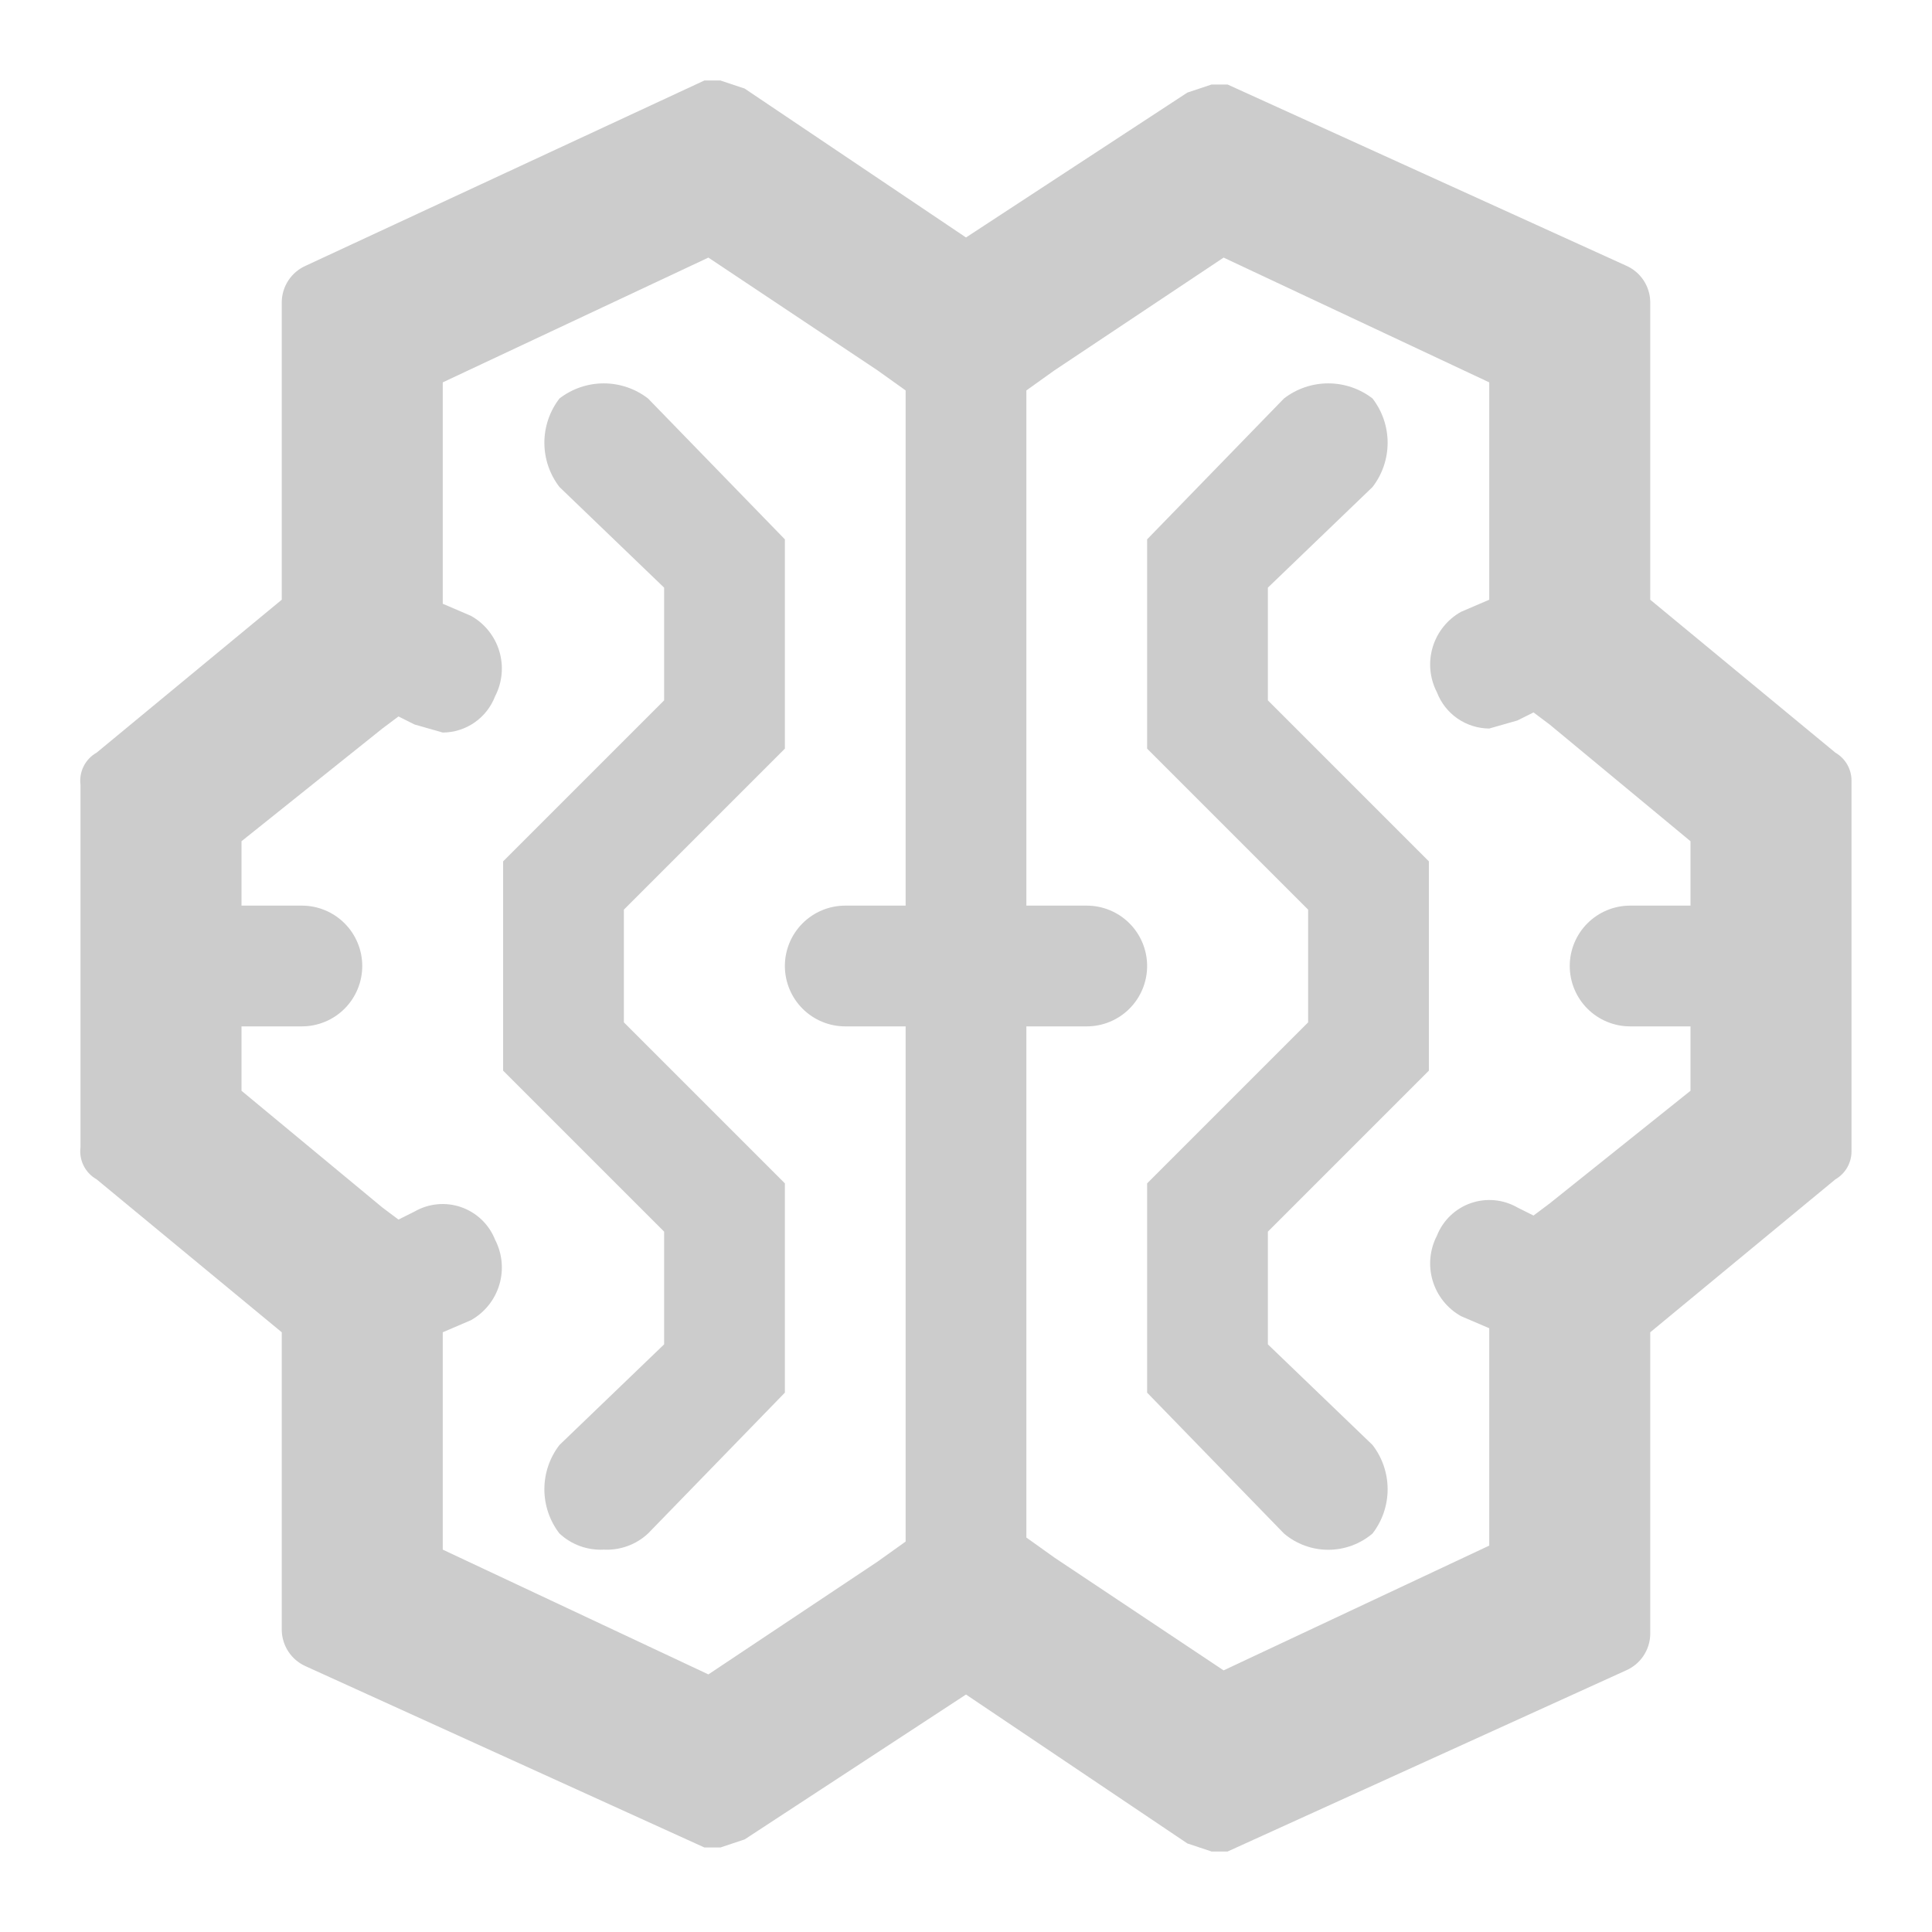 <svg width="200" height="200" viewBox="0 0 200 200" fill="none" xmlns="http://www.w3.org/2000/svg">
<g clip-path="url(#clip0_44_13)">
<path d="M190 77.917L170.833 62.083V31.25C170.82 30.451 170.577 29.673 170.134 29.008C169.691 28.343 169.066 27.82 168.333 27.5L127.083 8.75H125.417L122.917 9.583L100 24.583L77.083 9.167L74.583 8.333H72.917L31.667 27.5C30.934 27.82 30.309 28.343 29.866 29.008C29.423 29.673 29.18 30.451 29.167 31.25V62.083L10 77.917C9.422 78.243 8.954 78.735 8.657 79.329C8.36 79.923 8.248 80.592 8.333 81.25V118.75C8.248 119.408 8.36 120.078 8.657 120.671C8.954 121.265 9.422 121.757 10 122.083L29.167 137.917V168.75C29.18 169.549 29.423 170.327 29.866 170.992C30.309 171.657 30.934 172.181 31.667 172.5L72.917 191.25H74.583L77.083 190.417L100 175.417L122.917 190.833L125.417 191.667H127.083L168.333 172.917C169.066 172.597 169.691 172.074 170.134 171.409C170.577 170.744 170.82 169.966 170.833 169.167V137.917L190 122.083C190.511 121.788 190.935 121.363 191.228 120.85C191.52 120.338 191.672 119.757 191.667 119.167V80.833C191.672 80.243 191.52 79.662 191.228 79.15C190.935 78.637 190.511 78.212 190 77.917ZM168.75 106.25H175V112.917L160.417 124.583L158.75 125.833L157.083 125C156.357 124.583 155.549 124.326 154.715 124.249C153.881 124.172 153.04 124.275 152.249 124.552C151.459 124.828 150.737 125.272 150.133 125.853C149.529 126.434 149.057 127.137 148.75 127.917C148.002 129.358 147.845 131.034 148.312 132.59C148.779 134.145 149.832 135.458 151.25 136.25L154.167 137.5V160L126.667 172.917L109.167 161.25L106.25 159.167V106.25H112.5C114.158 106.25 115.747 105.592 116.919 104.419C118.092 103.247 118.75 101.658 118.75 100C118.75 98.342 118.092 96.753 116.919 95.581C115.747 94.409 114.158 93.75 112.5 93.75H106.25V40.417L109.167 38.333L126.667 26.667L154.167 39.583V62.083L151.25 63.333C149.832 64.125 148.779 65.438 148.312 66.994C147.845 68.549 148.002 70.225 148.75 71.667C149.17 72.765 149.912 73.71 150.878 74.38C151.845 75.049 152.991 75.41 154.167 75.417L157.083 74.583L158.75 73.75L160.417 75L175 87.083V93.75H168.75C167.092 93.75 165.503 94.409 164.331 95.581C163.158 96.753 162.5 98.342 162.5 100C162.5 101.658 163.158 103.247 164.331 104.419C165.503 105.592 167.092 106.25 168.75 106.25ZM87.5 106.25H93.75V159.583L90.833 161.667L73.333 173.333L45.833 160.417V137.917L48.75 136.667C50.168 135.875 51.221 134.562 51.688 133.006C52.155 131.451 51.998 129.775 51.25 128.333C50.943 127.554 50.471 126.85 49.867 126.269C49.263 125.689 48.541 125.245 47.751 124.968C46.96 124.692 46.119 124.588 45.285 124.666C44.451 124.743 43.643 124.999 42.917 125.417L41.25 126.25L39.583 125L25 112.917V106.25H31.25C32.908 106.25 34.497 105.592 35.669 104.419C36.842 103.247 37.5 101.658 37.5 100C37.5 98.342 36.842 96.753 35.669 95.581C34.497 94.409 32.908 93.75 31.25 93.75H25V87.083L39.583 75.417L41.25 74.167L42.917 75L45.833 75.833C47.009 75.827 48.155 75.465 49.122 74.796C50.088 74.127 50.83 73.181 51.25 72.083C51.998 70.642 52.155 68.966 51.688 67.41C51.221 65.855 50.168 64.542 48.75 63.75L45.833 62.5V39.583L73.333 26.667L90.833 38.333L93.75 40.417V93.75H87.5C85.842 93.75 84.253 94.409 83.081 95.581C81.909 96.753 81.25 98.342 81.25 100C81.25 101.658 81.909 103.247 83.081 104.419C84.253 105.592 85.842 106.25 87.5 106.25Z" fill="#CCCCCC"/>
<path d="M57.917 41.25C56.903 42.563 56.353 44.175 56.353 45.833C56.353 47.492 56.903 49.104 57.917 50.417L68.75 60.833V72.5L52.083 89.167V110.833L68.75 127.5V139.167L57.917 149.583C56.903 150.896 56.353 152.508 56.353 154.167C56.353 155.825 56.903 157.437 57.917 158.75C58.53 159.321 59.252 159.763 60.039 160.049C60.827 160.335 61.663 160.46 62.5 160.417C63.337 160.46 64.174 160.335 64.961 160.049C65.748 159.763 66.47 159.321 67.083 158.75L81.25 144.167V122.5L64.583 105.833V94.167L81.25 77.5V55.833L67.083 41.25C65.77 40.236 64.159 39.687 62.5 39.687C60.841 39.687 59.23 40.236 57.917 41.25Z" fill="#CCCCCC"/>
<path d="M131.25 60.833L142.083 50.417C143.097 49.104 143.647 47.492 143.647 45.833C143.647 44.175 143.097 42.563 142.083 41.25C140.77 40.236 139.159 39.687 137.5 39.687C135.841 39.687 134.23 40.236 132.917 41.25L118.75 55.833V77.5L135.417 94.167V105.833L118.75 122.5V144.167L132.917 158.75C134.197 159.836 135.821 160.433 137.5 160.433C139.179 160.433 140.803 159.836 142.083 158.75C143.097 157.437 143.647 155.825 143.647 154.167C143.647 152.508 143.097 150.896 142.083 149.583L131.25 139.167V127.5L147.917 110.833V89.167L131.25 72.5V60.833Z" fill="#CCCCCC"/>
</g>
<defs>
<clipPath id="clip0_44_13">
<rect width="200" height="200" fill="white"/>
</clipPath>
</defs>
</svg>
